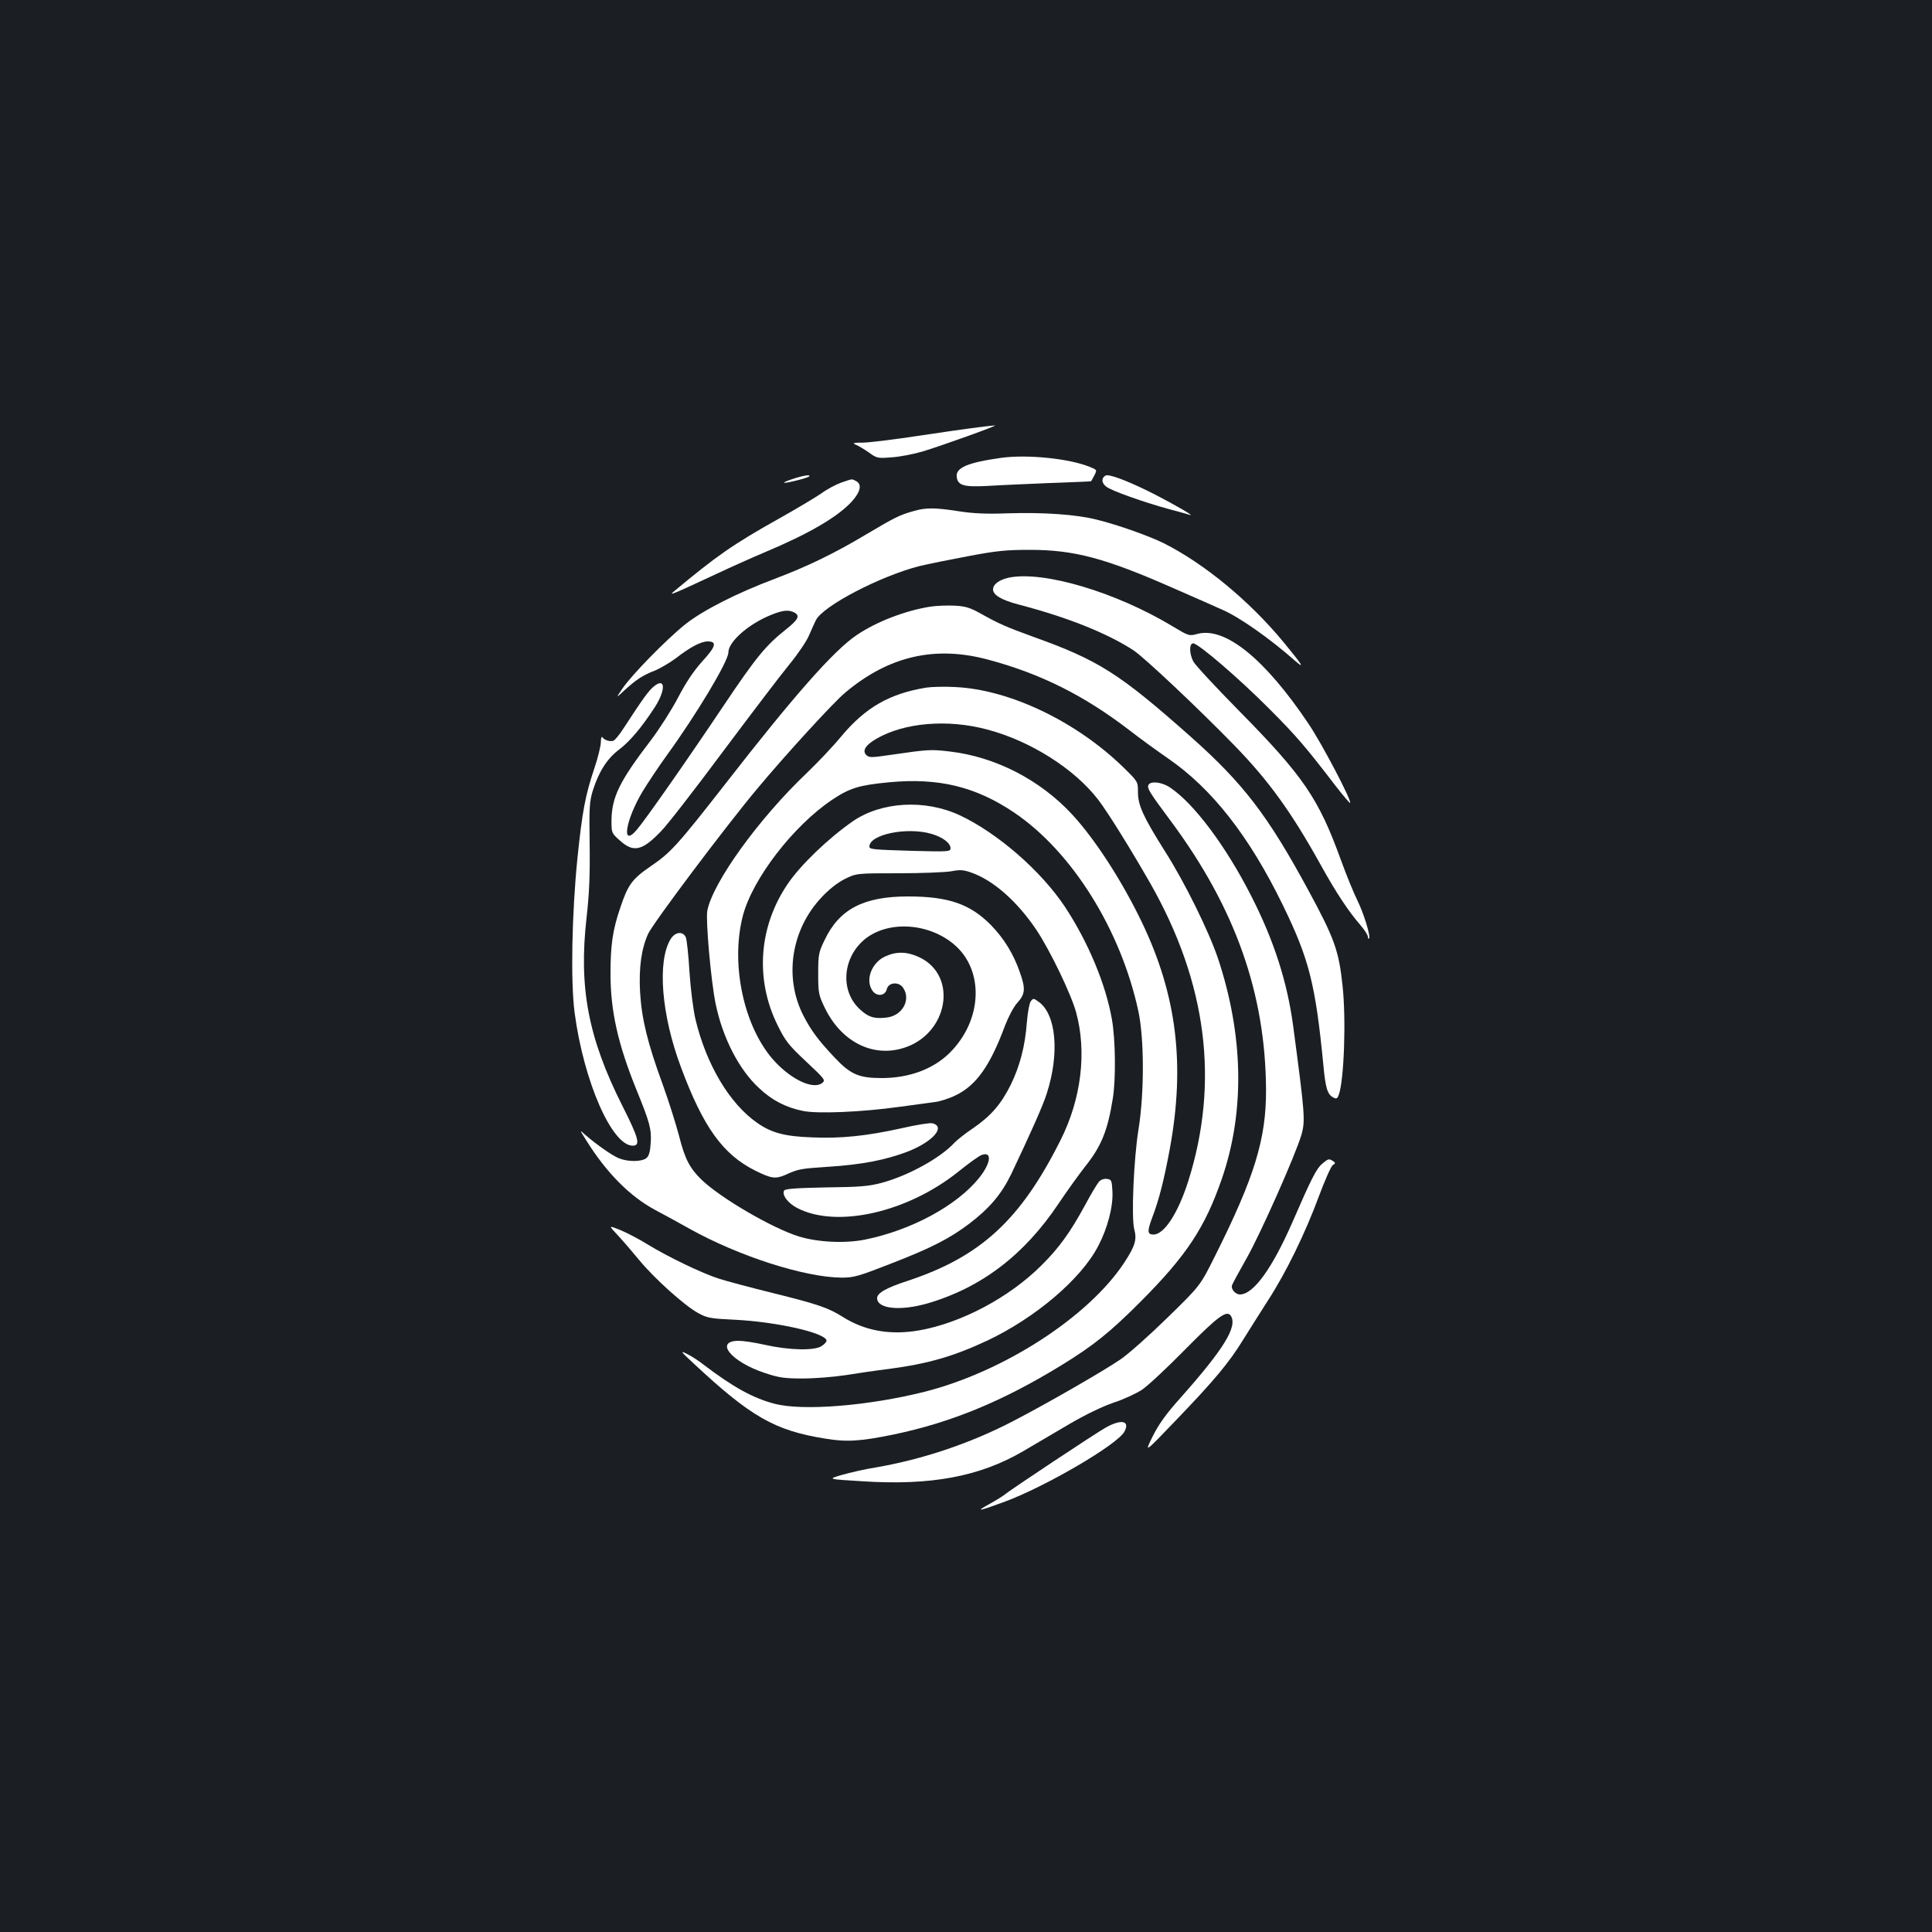 <?xml version="1.0" standalone="no"?>
<!DOCTYPE svg PUBLIC "-//W3C//DTD SVG 20010904//EN"
 "http://www.w3.org/TR/2001/REC-SVG-20010904/DTD/svg10.dtd">
<svg version="1.0" xmlns="http://www.w3.org/2000/svg"
 width="1000pt" height="1000pt" viewBox="0 0 1000 1000"
 preserveAspectRatio="xMidYMid meet">
<rect width="100%" height="100%" fill="#1b1f23"/>
<g transform="translate(0,1000) scale(0.1,-0.1)"
fill="#ffffff" stroke="none">
<path d="M5060 7788 c-41 -5 -177 -24 -301 -43 -124 -19 -254 -35 -290 -36
-50 0 -59 -2 -41 -10 13 -5 43 -23 68 -40 42 -31 46 -32 121 -26 43 3 114 17
158 30 105 32 394 136 375 135 -8 0 -49 -5 -90 -10z"/>
<path d="M5181 7630 c-172 -24 -235 -51 -229 -98 5 -45 37 -54 163 -47 61 4
205 10 320 15 116 4 211 8 212 9 1 0 9 14 17 30 15 29 15 29 -25 45 -106 43
-325 65 -458 46z"/>
<path d="M4100 7520 c-30 -10 -48 -18 -40 -19 18 -1 120 25 128 33 11 12 -34
4 -88 -14z"/>
<path d="M5707 7520 c-3 -13 3 -26 19 -39 26 -21 196 -81 324 -116 47 -12 94
-26 105 -29 39 -14 -62 45 -178 105 -118 60 -215 99 -247 99 -10 0 -20 -9 -23
-20z"/>
<path d="M4354 7502 c-28 -10 -75 -35 -103 -56 -29 -20 -126 -78 -215 -128
-243 -136 -327 -195 -550 -381 -26 -22 -4 -13 219 91 83 39 195 89 250 112
233 98 377 182 453 263 46 51 55 90 23 107 -24 12 -15 13 -77 -8z"/>
<path d="M4730 7355 c-75 -21 -98 -33 -245 -120 -167 -100 -304 -166 -475
-231 -197 -74 -374 -164 -465 -237 -98 -79 -279 -264 -324 -332 -34 -50 -34
-50 10 -9 60 55 96 79 156 102 28 11 77 40 110 64 76 59 131 88 166 88 49 0
43 -26 -27 -102 -45 -50 -85 -109 -126 -188 -33 -63 -96 -162 -140 -220 -163
-213 -204 -295 -205 -419 0 -62 1 -64 44 -102 70 -63 115 -53 212 48 32 32
176 218 321 413 146 195 300 398 343 450 43 52 89 120 102 150 13 30 29 66 36
80 37 74 333 228 536 280 42 10 155 33 251 51 147 28 198 33 320 33 231 0 391
-43 745 -199 116 -51 231 -101 256 -113 83 -36 242 -147 372 -262 54 -47 38
-22 -60 97 -176 213 -410 406 -619 511 -72 36 -236 95 -346 122 -104 27 -278
39 -463 33 -109 -4 -178 -1 -254 11 -122 19 -169 19 -231 1z m-619 -525 c31
-17 22 -36 -43 -88 -104 -82 -156 -146 -321 -392 -193 -288 -405 -591 -451
-645 -82 -96 -59 50 31 200 27 44 82 127 124 185 153 211 319 487 319 533 0
55 103 146 218 193 63 26 93 29 123 14z"/>
<path d="M5221 7010 c-49 -11 -81 -34 -81 -61 0 -29 45 -55 132 -78 253 -66
458 -148 595 -237 57 -38 334 -299 522 -492 179 -184 296 -347 446 -617 82
-148 144 -241 207 -314 21 -24 38 -51 38 -59 0 -8 3 -13 6 -10 10 10 -27 130
-60 197 -18 36 -57 131 -86 211 -115 317 -193 432 -526 770 -122 124 -229 239
-238 257 -21 42 -21 93 0 93 26 0 237 -181 394 -339 140 -140 190 -199 344
-400 39 -50 72 -89 74 -87 10 10 -145 306 -216 411 -225 335 -431 502 -574
464 -43 -12 -45 -11 -130 40 -294 177 -668 288 -847 251z"/>
<path d="M4815 6860 c-131 -21 -279 -78 -382 -148 -117 -79 -323 -312 -676
-766 -250 -320 -285 -359 -388 -429 -97 -66 -119 -97 -158 -214 -40 -117 -51
-193 -51 -344 0 -191 38 -362 134 -599 69 -169 79 -205 74 -276 -3 -48 -9 -67
-23 -79 -26 -19 -96 -19 -142 0 -37 15 -121 75 -177 124 -27 25 -26 23 10 -34
104 -166 224 -287 354 -357 47 -25 128 -69 179 -98 255 -142 594 -251 786
-253 64 0 86 6 255 72 214 83 306 131 408 208 105 80 167 154 217 258 102 215
164 354 183 415 67 207 49 409 -41 474 -27 20 -29 20 -42 3 -7 -9 -16 -59 -20
-109 -9 -122 -36 -226 -84 -324 -50 -100 -103 -161 -195 -224 -39 -26 -82 -60
-96 -75 -72 -78 -236 -169 -375 -207 -68 -18 -111 -22 -289 -24 -152 -3 -211
-7 -217 -16 -14 -22 20 -67 70 -92 205 -104 569 -21 832 190 52 42 105 80 118
85 58 23 51 -41 -12 -119 -116 -143 -349 -269 -589 -318 -104 -21 -244 -14
-343 16 -138 43 -405 199 -503 293 -62 60 -87 108 -117 227 -15 57 -53 179
-86 270 -78 213 -108 338 -116 475 -7 127 7 224 41 300 25 56 401 556 564 751
145 174 398 451 458 500 225 189 466 244 741 169 269 -72 495 -185 728 -364
55 -43 145 -108 200 -146 227 -156 420 -401 595 -760 136 -279 169 -408 210
-831 11 -117 21 -148 50 -164 17 -9 22 -7 29 12 28 74 39 392 20 566 -19 181
-42 245 -177 494 -210 388 -337 553 -608 794 -372 330 -478 397 -819 519 -137
50 -174 66 -267 118 -55 31 -79 39 -135 42 -37 2 -95 0 -128 -5z"/>
<path d="M3383 6446 c-27 -23 -52 -57 -157 -218 -20 -31 -43 -59 -51 -62 -18
-6 -47 3 -57 18 -4 6 -8 -5 -8 -25 0 -19 -15 -81 -34 -137 -46 -137 -62 -220
-87 -462 -29 -287 -36 -638 -15 -800 47 -357 193 -690 301 -690 41 0 32 37
-54 207 -177 352 -226 611 -185 973 14 124 18 218 16 380 -3 194 -1 221 17
280 31 97 74 164 135 210 57 43 117 115 185 219 59 92 55 158 -6 107z"/>
<path d="M4795 6441 c-191 -31 -316 -103 -441 -253 -41 -50 -120 -133 -175
-186 -252 -239 -490 -570 -518 -716 -9 -49 19 -365 43 -481 36 -176 121 -342
226 -438 67 -63 138 -99 225 -117 76 -16 307 -6 500 21 77 10 160 22 185 25
25 3 73 18 107 35 106 51 178 153 254 358 19 49 45 99 65 121 40 44 43 72 14
154 -33 97 -83 178 -150 247 -108 110 -221 149 -430 149 -231 0 -357 -66 -433
-228 -30 -62 -32 -75 -32 -172 0 -97 2 -110 32 -172 83 -176 244 -261 404
-214 236 68 292 376 86 472 -63 29 -117 30 -174 4 -72 -32 -106 -123 -67 -178
22 -32 66 -27 74 8 8 35 61 41 84 8 43 -62 -3 -146 -86 -155 -62 -7 -91 1
-134 40 -105 92 -96 264 18 362 117 100 326 91 461 -19 164 -133 154 -398 -20
-568 -84 -82 -208 -128 -349 -128 -117 0 -161 18 -243 105 -85 90 -123 141
-163 219 -101 198 -63 444 94 611 38 41 81 75 120 95 61 30 61 30 278 30 119
0 241 5 272 10 45 9 65 8 104 -6 114 -39 239 -149 339 -298 71 -107 179 -331
205 -426 56 -205 27 -448 -81 -662 -207 -413 -413 -602 -789 -727 -114 -37
-160 -64 -160 -90 0 -56 120 -68 262 -27 277 81 499 250 677 516 46 69 108
154 136 190 85 106 118 186 145 355 16 100 14 305 -5 410 -32 182 -123 399
-242 580 -123 186 -349 383 -545 475 -180 84 -406 71 -554 -31 -128 -89 -271
-227 -336 -323 -151 -221 -171 -495 -53 -733 40 -81 56 -102 148 -188 98 -92
101 -96 82 -111 -45 -34 -154 15 -243 110 -160 171 -233 502 -167 756 50 191
260 465 463 601 90 60 138 75 294 90 256 24 448 -22 649 -158 298 -202 550
-605 641 -1026 31 -144 31 -425 1 -612 -25 -153 -38 -460 -22 -518 14 -53 5
-85 -51 -171 -184 -281 -624 -566 -1035 -670 -292 -73 -629 -100 -775 -62
-112 29 -215 86 -369 203 -24 19 -62 44 -85 55 -37 19 -34 14 34 -49 296 -276
419 -347 680 -389 112 -19 184 -14 355 21 297 62 563 171 868 358 168 103 252
171 412 331 236 237 332 382 419 634 120 347 113 742 -20 1142 -47 139 -172
394 -275 555 -112 178 -139 237 -139 305 0 54 0 54 -72 125 -245 240 -593 407
-877 419 -53 3 -119 1 -146 -3z m315 -217 c224 -59 452 -204 574 -363 49 -63
174 -265 271 -435 293 -516 357 -1029 195 -1541 -53 -165 -124 -275 -180 -275
-31 0 -33 17 -6 88 36 95 61 195 91 356 80 437 36 795 -144 1171 -103 215
-244 433 -364 562 -165 177 -394 295 -629 323 -100 12 -114 11 -306 -17 -102
-15 -114 -15 -128 -1 -22 22 -5 51 52 84 144 84 369 103 574 48z m-289 -540
c59 -17 99 -48 99 -75 0 -17 -12 -18 -197 -13 -205 6 -223 8 -223 22 0 63 194
103 321 66z"/>
<path d="M5944 5936 c-7 -17 6 -38 117 -187 333 -449 489 -891 492 -1389 1
-256 -60 -454 -266 -865 -75 -150 -75 -150 -244 -315 -93 -91 -202 -188 -243
-216 -88 -60 -374 -225 -551 -317 -224 -117 -470 -200 -719 -243 -52 -8 -130
-26 -172 -38 -76 -22 -76 -22 105 -33 355 -23 607 24 832 155 55 32 162 95
238 140 87 51 173 92 231 112 50 16 116 47 146 66 30 20 132 115 225 210 170
172 215 205 236 173 35 -55 -36 -171 -258 -421 -78 -87 -115 -139 -147 -203
-43 -87 -43 -87 118 81 201 209 278 301 352 422 33 53 90 143 127 201 93 143
192 346 262 535 32 86 65 161 74 166 14 8 14 11 1 20 -21 14 -25 13 -57 -14
-29 -25 -55 -75 -153 -301 -105 -240 -202 -375 -272 -375 -24 0 -48 28 -41 48
3 9 38 73 77 142 72 128 252 533 282 636 21 73 18 107 -42 559 -31 233 -100
448 -220 682 -130 255 -295 475 -418 557 -43 29 -103 35 -112 12z"/>
<path d="M3471 5139 c-70 -115 -48 -392 54 -664 115 -309 217 -451 384 -534
82 -41 105 -44 154 -23 71 32 78 33 227 43 171 11 294 35 407 78 131 51 200
129 129 147 -12 3 -82 -8 -156 -25 -184 -41 -320 -55 -469 -48 -140 5 -210 24
-283 76 -141 98 -262 300 -318 534 -11 45 -25 153 -31 242 -5 88 -14 170 -19
183 -15 34 -56 29 -79 -9z"/>
<path d="M5688 3883 c-9 -10 -42 -65 -73 -123 -77 -141 -134 -220 -226 -311
-167 -166 -415 -297 -631 -335 -150 -26 -281 -3 -398 71 -73 46 -129 65 -355
121 -121 30 -249 64 -285 76 -85 27 -264 113 -368 177 -45 28 -109 61 -143 75
-60 24 -60 24 -12 -27 27 -29 77 -87 113 -131 78 -94 232 -233 303 -272 47
-26 64 -29 192 -35 214 -11 460 -66 473 -106 2 -6 -9 -20 -25 -30 -37 -25
-167 -22 -293 6 -52 12 -113 21 -136 21 -129 0 -40 -109 136 -167 72 -24 101
-28 195 -28 61 0 160 8 220 17 61 10 164 25 230 33 202 27 331 65 505 146 249
118 485 318 574 489 48 91 78 204 74 282 -3 59 -5 63 -29 66 -15 2 -32 -4 -41
-15z"/>
<path d="M5725 2612 c-55 -31 -500 -326 -526 -349 -9 -7 -45 -30 -80 -49 -73
-40 -55 -37 81 13 213 79 584 296 620 363 30 56 -15 66 -95 22z"/>
</g>
</svg>
